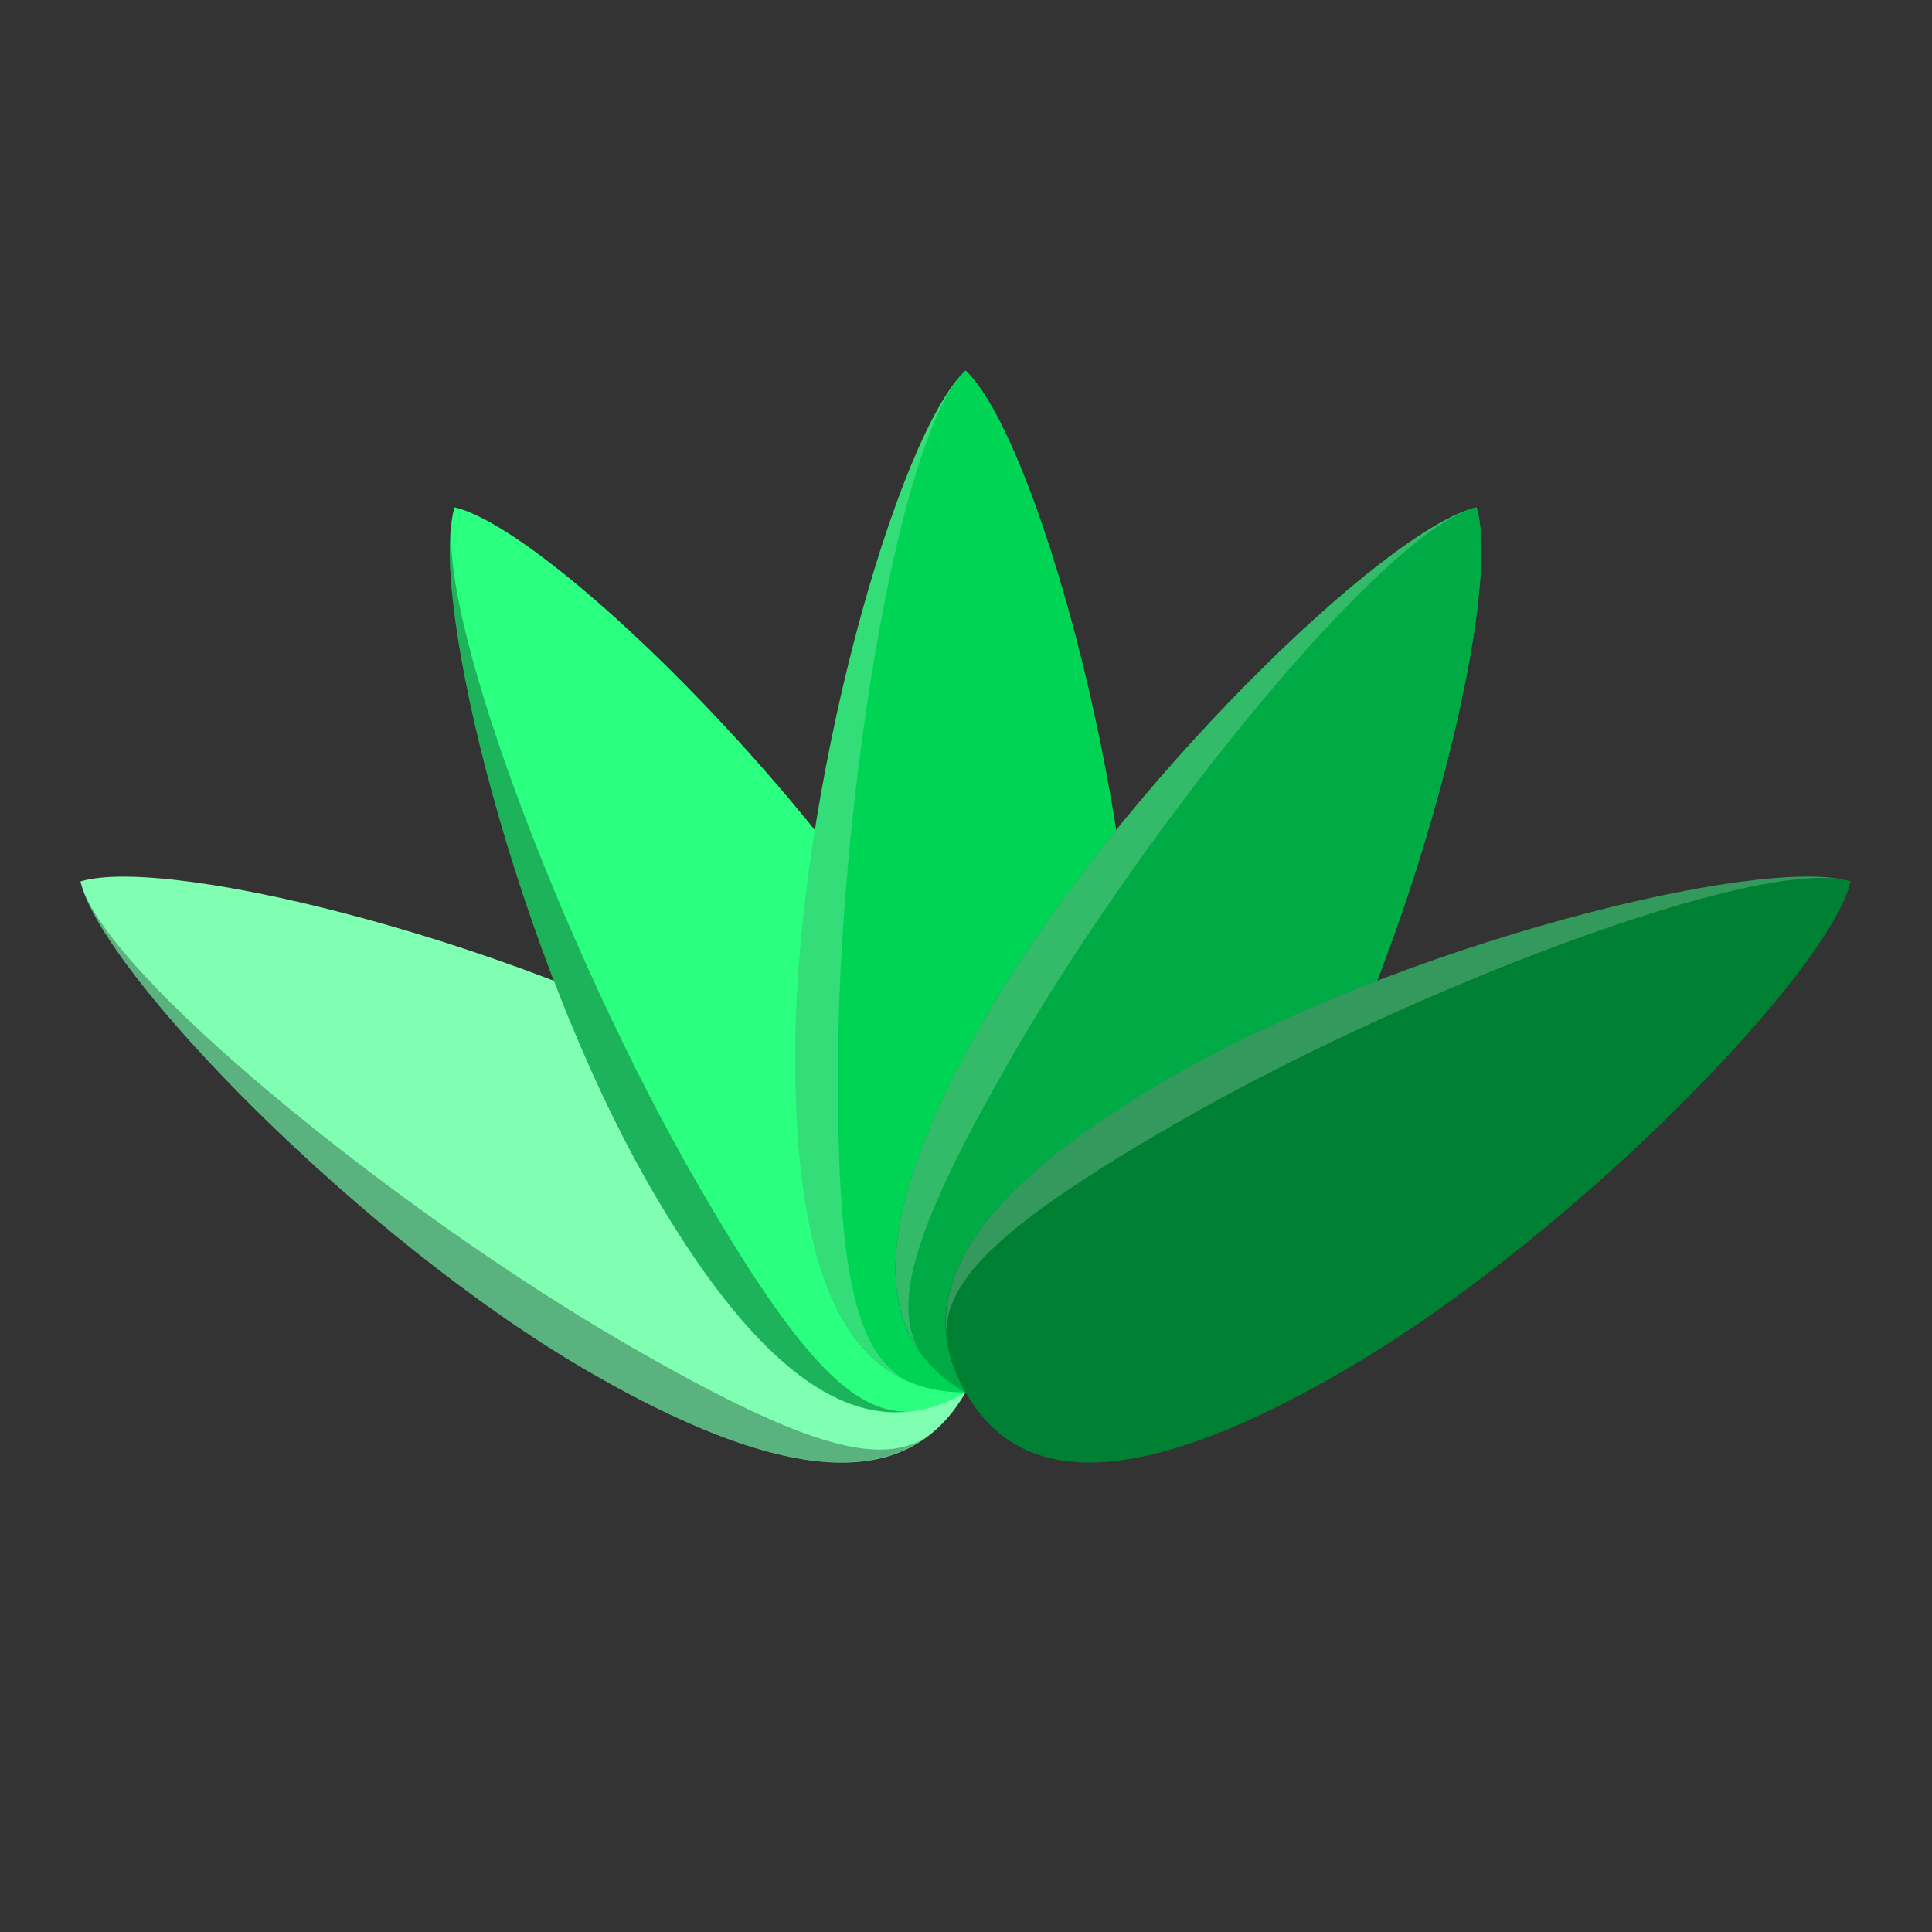 <?xml version="1.0" encoding="UTF-8" standalone="no"?>
<svg
   xmlns:dc="http://purl.org/dc/elements/1.1/"
   xmlns:cc="http://creativecommons.org/ns#"
   xmlns:rdf="http://www.w3.org/1999/02/22-rdf-syntax-ns#"
   xmlns:svg="http://www.w3.org/2000/svg"
   xmlns="http://www.w3.org/2000/svg"
   version="1.1"
   id="svg4261"
   viewBox="0 0 48 48"
   height="48"
   width="48">
  <rect x="0" y="0" width="48" height="48" fill="#333333" stroke="none"/>
  <defs
     id="defs4263" />
  <g
     transform="translate(0,-1004.362)"
     id="layer1">
    <g
       id="g4201">
      <g
         transform="matrix(1.058,0,0,1.058,-1.403,-60.091)"
         id="g4277">
        <path
           id="path4149"
           d="m 19.18,1031.396 c 5.381,3.107 5.925,5.488 4.82,7.402 -1.105,1.913 -3.439,2.633 -8.82,-0.473 -5.381,-3.107 -11.466,-9.391 -11.965,-11.527 2.099,-0.636 10.584,1.492 15.965,4.598 z"
           style="opacity:1;fill:#80ffb3;fill-opacity:1;stroke:none;stroke-width:0.2;stroke-miterlimit:4;stroke-dasharray:none;stroke-opacity:1" />
        <path
           style="opacity:1;fill:#2aff80;fill-opacity:1;stroke:none;stroke-width:0.2;stroke-miterlimit:4;stroke-dasharray:none;stroke-opacity:1"
           d="m 23.527,1029.977 c 3.107,5.381 2.387,7.715 0.473,8.82 -1.913,1.105 -4.295,0.561 -7.402,-4.82 -3.107,-5.381 -5.234,-13.866 -4.598,-15.965 2.136,0.499 8.42,6.584 11.527,11.965 z"
           id="path4147" />
        <path
           id="path4136"
           d="m 28,1030.922 c 0,6.213 -1.791,7.875 -4,7.875 -2.209,0 -4,-1.662 -4,-7.875 0,-6.213 2.4,-14.625 4,-16.125 1.6,1.5 4,9.912 4,16.125 z"
           style="opacity:1;fill:#00d455;fill-opacity:1;stroke:none;stroke-width:0.2;stroke-miterlimit:4;stroke-dasharray:none;stroke-opacity:1" />
        <path
           style="opacity:1;fill:#00aa44;fill-opacity:1;stroke:none;stroke-width:0.2;stroke-miterlimit:4;stroke-dasharray:none;stroke-opacity:1"
           d="m 31.402,1033.977 c -3.107,5.381 -5.488,5.925 -7.402,4.82 -1.913,-1.105 -2.633,-3.439 0.473,-8.82 3.107,-5.381 9.391,-11.466 11.527,-11.965 0.636,2.099 -1.492,10.584 -4.598,15.965 z"
           id="path4143" />
        <path
           id="path4166"
           transform="translate(0,1004.362)"
           d="m 24,10.436 c -1.6,1.5 -4,9.912 -4,16.125 0,4.825 1.082,6.897 2.6,7.586 C 21.445,33.512 21,31.66 21,27 21,20.787 22.4,11.936 24,10.436 Z"
           style="opacity:0.2;fill:#ffffff;fill-opacity:1;stroke:none;stroke-width:0.2;stroke-miterlimit:4;stroke-dasharray:none;stroke-opacity:1" />
        <path
           id="path4189"
           d="m 31.402,1033.977 c -3.107,5.381 -5.488,5.925 -7.402,4.82 -1.913,-1.105 -2.633,-3.439 0.473,-8.82 3.107,-5.381 9.391,-11.466 11.527,-11.965 0.636,2.099 -1.492,10.584 -4.598,15.965 z"
           style="opacity:1;fill:#00aa44;fill-opacity:1;stroke:none;stroke-width:0.2;stroke-miterlimit:4;stroke-dasharray:none;stroke-opacity:1" />
        <path
           id="path4145"
           d="m 32.82,1038.324 c -5.381,3.107 -7.715,2.387 -8.82,0.473 -1.105,-1.913 -0.561,-4.295 4.82,-7.402 5.381,-3.107 13.866,-5.234 15.965,-4.598 -0.499,2.136 -6.584,8.42 -11.965,11.527 z"
           style="opacity:1;fill:#008033;fill-opacity:1;stroke:none;stroke-width:0.2;stroke-miterlimit:4;stroke-dasharray:none;stroke-opacity:1" />
        <path
           style="opacity:0.2;fill:#ffffff;fill-opacity:1;stroke:none;stroke-width:0.2;stroke-miterlimit:4;stroke-dasharray:none;stroke-opacity:1"
           d="m 36,1018.013 c -2.136,0.499 -8.42,6.584 -11.527,11.965 -2.412,4.179 -2.511,6.514 -1.542,7.87 -0.682,-1.127 -0.142,-2.953 2.188,-6.989 3.107,-5.381 8.745,-12.346 10.88,-12.845 z"
           id="path4193" />
        <path
           id="path4195"
           d="m 44.785,1026.797 c -2.099,-0.636 -10.584,1.492 -15.965,4.598 -4.179,2.413 -5.432,4.386 -5.27,6.044 -0.027,-1.317 1.354,-2.629 5.389,-4.959 5.381,-3.107 13.746,-6.32 15.845,-5.684 z"
           style="opacity:0.2;fill:#ffffff;fill-opacity:1;stroke:none;stroke-width:0.2;stroke-miterlimit:4;stroke-dasharray:none;stroke-opacity:1" />
        <path
           style="opacity:0.3;fill:#000000;fill-opacity:1;stroke:none;stroke-width:0.2;stroke-miterlimit:4;stroke-dasharray:none;stroke-opacity:1"
           d="m 12,1018.013 c -0.636,2.099 1.492,10.584 4.598,15.965 2.412,4.179 4.386,5.432 6.044,5.27 -1.317,0.027 -2.629,-1.353 -4.959,-5.389 -3.107,-5.381 -6.32,-13.746 -5.684,-15.845 z"
           id="path4197" />
        <path
           id="path4199"
           d="m 3.215,1026.797 c 0.499,2.136 6.584,8.42 11.965,11.527 4.179,2.413 6.514,2.511 7.869,1.542 -1.127,0.682 -2.953,0.142 -6.989,-2.188 -5.381,-3.107 -12.346,-8.745 -12.845,-10.88 z"
           style="opacity:0.3;fill:#000000;fill-opacity:1;stroke:none;stroke-width:0.2;stroke-miterlimit:4;stroke-dasharray:none;stroke-opacity:1" />
      </g>
    </g>
  </g>
</svg>
